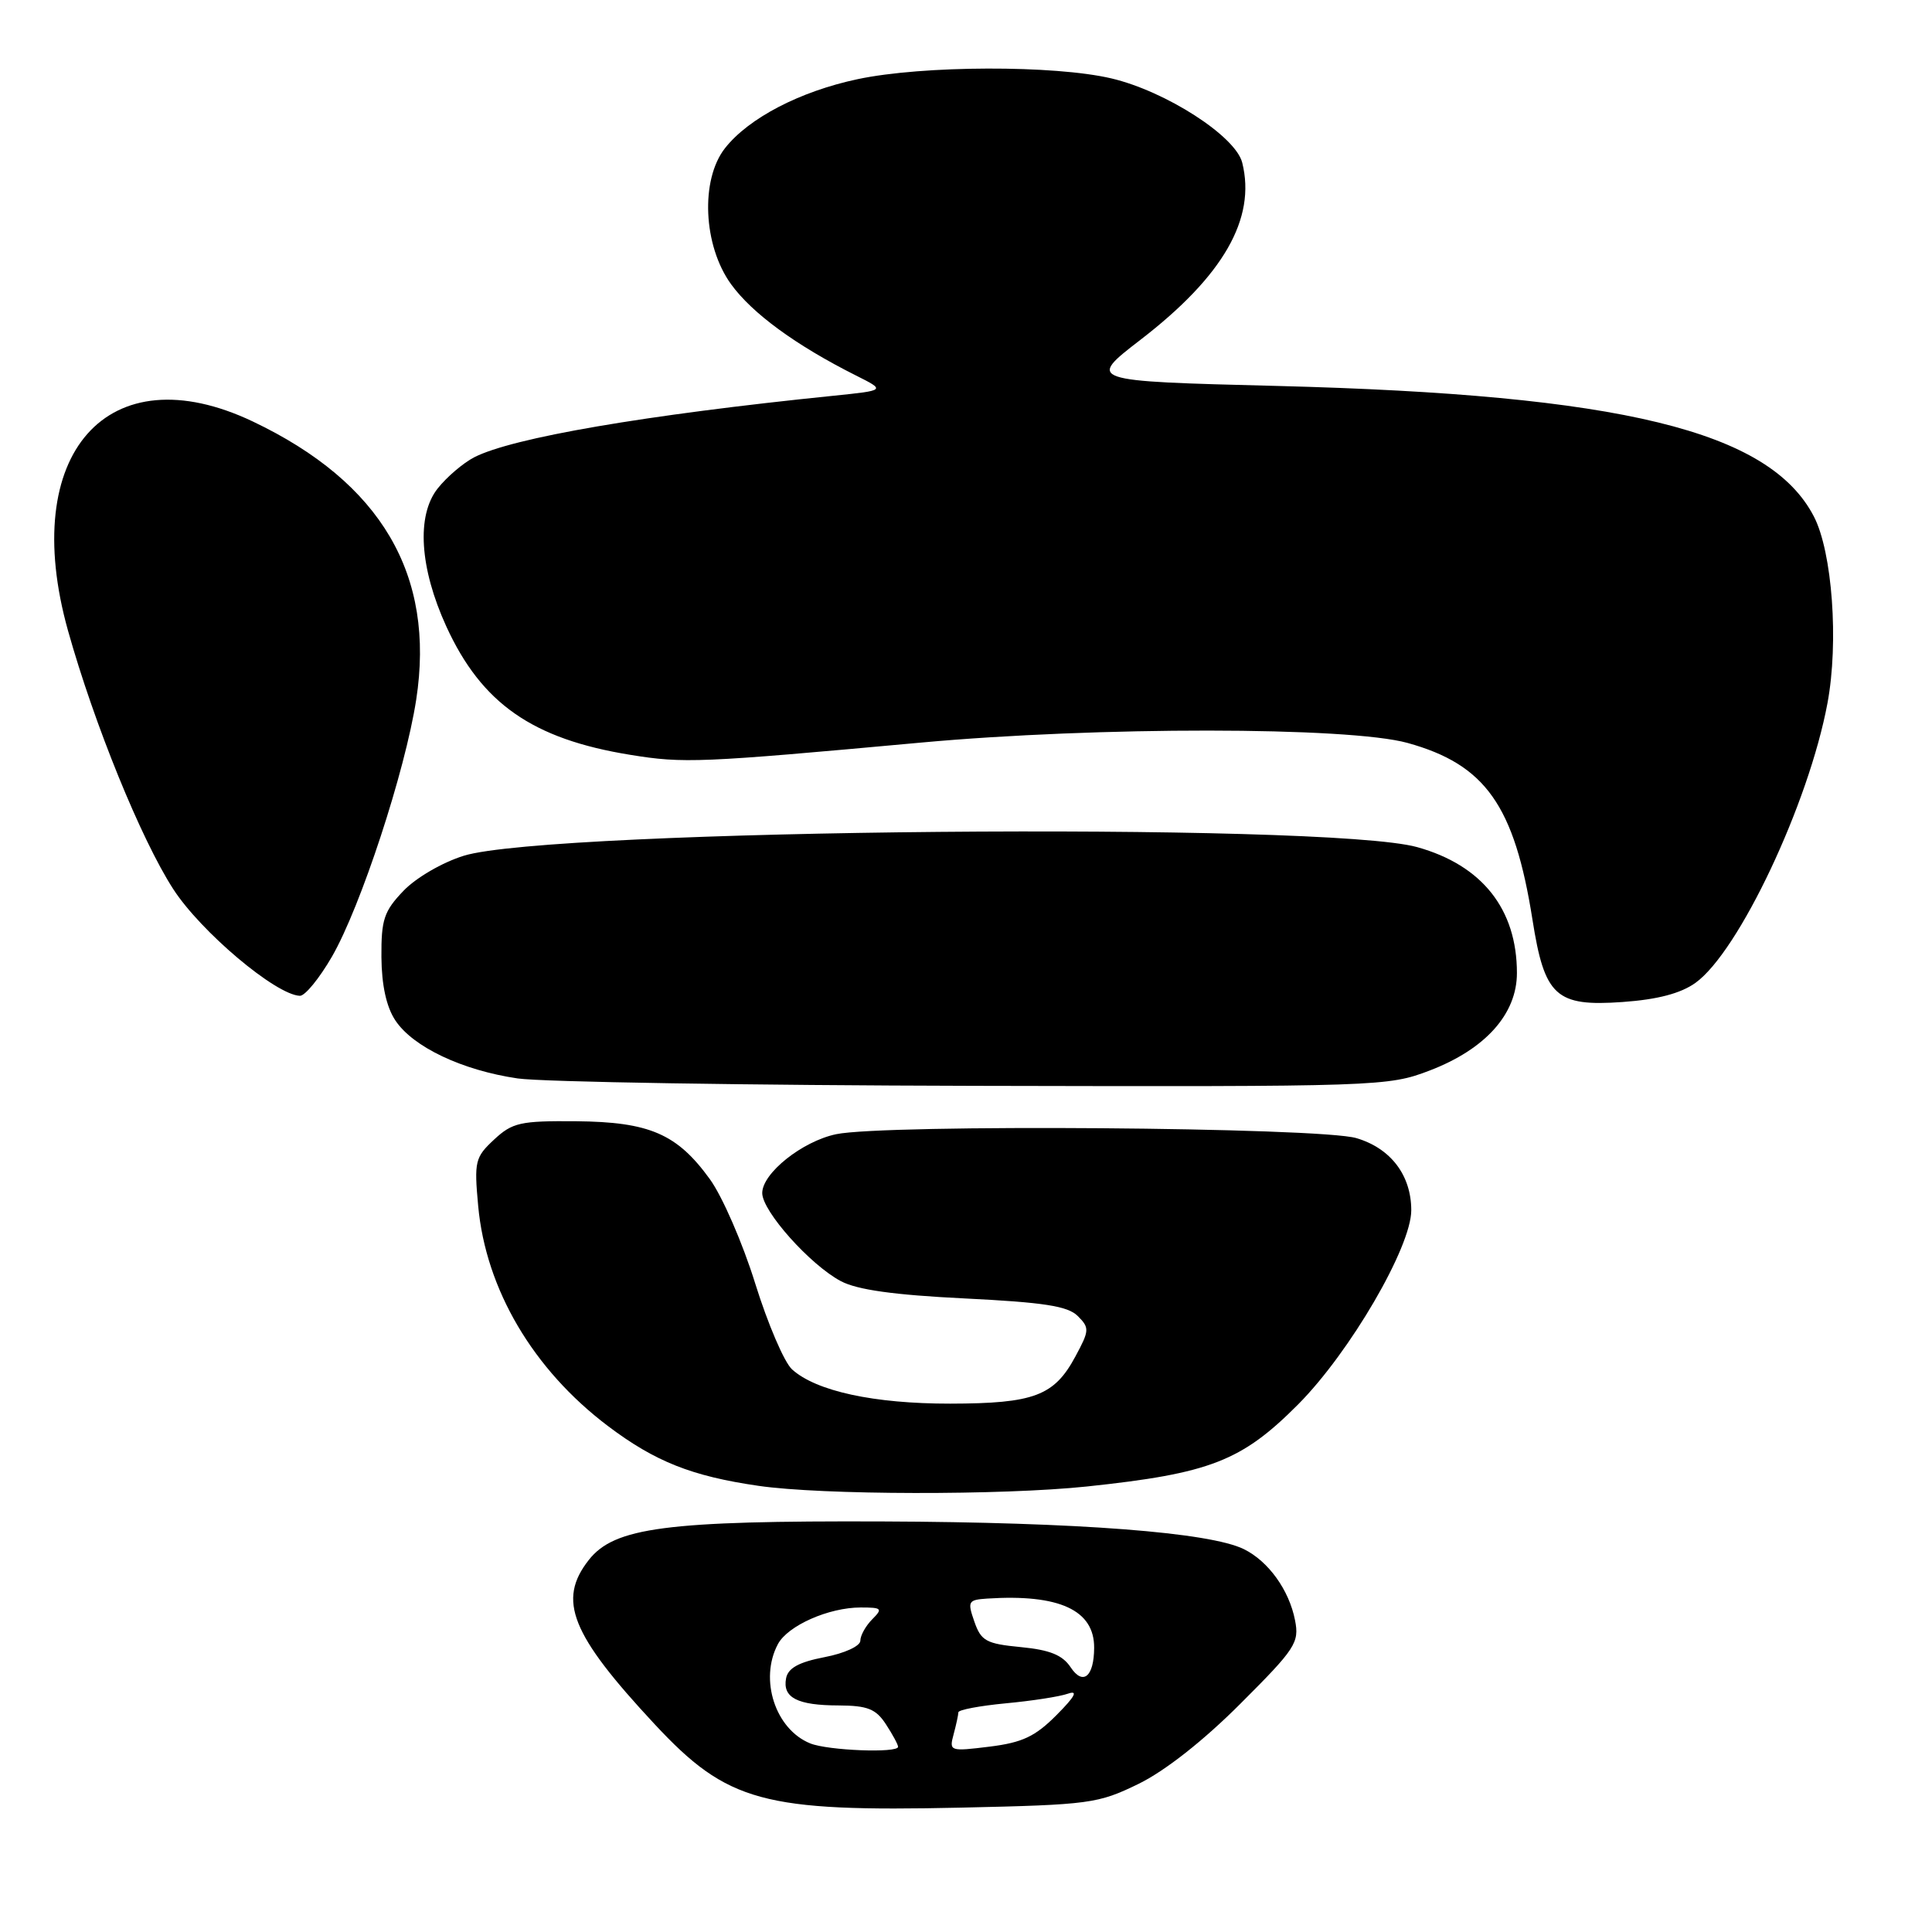 <?xml version="1.0" encoding="UTF-8" standalone="no"?>
<!DOCTYPE svg PUBLIC "-//W3C//DTD SVG 1.1//EN" "http://www.w3.org/Graphics/SVG/1.1/DTD/svg11.dtd" >
<svg xmlns="http://www.w3.org/2000/svg" xmlns:xlink="http://www.w3.org/1999/xlink" version="1.1" viewBox="0 0 256 256">
 <g >
 <path fill="currentColor"
d=" M 150.87 236.37 C 154.38 234.65 159.47 230.65 164.36 225.75 C 171.66 218.46 172.18 217.66 171.60 214.70 C 170.82 210.69 168.07 206.87 164.82 205.27 C 160.28 203.04 142.85 201.70 117.00 201.60 C 88.27 201.49 81.41 202.39 78.02 206.70 C 73.83 212.03 75.64 216.54 86.73 228.45 C 96.39 238.82 101.08 240.10 127.37 239.52 C 144.43 239.14 145.49 238.99 150.87 236.37 Z  M 144.00 196.97 C 160.34 195.24 164.52 193.62 172.03 186.07 C 178.88 179.17 187.00 165.24 187.00 160.37 C 187.00 155.74 184.29 152.16 179.74 150.81 C 174.92 149.36 117.18 148.93 110.78 150.29 C 106.29 151.24 101.00 155.46 101.00 158.09 C 101.00 160.49 107.35 167.60 111.42 169.76 C 113.59 170.91 118.46 171.59 127.82 172.05 C 138.33 172.57 141.49 173.06 142.81 174.38 C 144.38 175.95 144.36 176.29 142.49 179.75 C 139.69 184.96 137.01 185.97 125.91 185.99 C 115.82 186.00 108.14 184.34 104.95 181.45 C 103.92 180.52 101.73 175.40 100.07 170.07 C 98.42 164.75 95.71 158.51 94.05 156.23 C 89.71 150.24 86.06 148.66 76.33 148.57 C 68.95 148.51 67.90 148.74 65.47 151.00 C 62.95 153.34 62.82 153.90 63.36 159.78 C 64.37 170.83 70.63 181.46 80.56 188.96 C 86.80 193.67 91.67 195.60 100.50 196.88 C 108.93 198.11 132.71 198.15 144.00 196.97 Z  M 189.44 141.85 C 196.83 139.02 201.00 134.36 201.00 128.93 C 201.00 120.47 196.39 114.65 187.79 112.25 C 175.80 108.90 72.95 109.83 61.46 113.39 C 58.62 114.27 55.13 116.30 53.46 118.04 C 50.87 120.75 50.51 121.85 50.54 126.82 C 50.57 130.54 51.20 133.43 52.38 135.20 C 54.71 138.73 61.24 141.82 68.60 142.90 C 71.85 143.37 99.10 143.81 129.16 143.88 C 182.83 144.00 183.92 143.96 189.44 141.85 Z  M 224.65 130.24 C 230.40 126.12 239.67 106.48 242.15 93.17 C 243.66 85.08 242.79 73.15 240.35 68.44 C 234.46 57.08 214.83 52.31 169.26 51.14 C 144.01 50.50 144.01 50.50 151.15 45.00 C 162.10 36.56 166.46 28.96 164.60 21.55 C 163.72 18.04 154.48 12.09 147.27 10.39 C 139.70 8.61 122.27 8.66 113.64 10.49 C 106.00 12.11 99.21 15.64 96.07 19.63 C 92.78 23.82 93.17 32.55 96.87 37.66 C 99.67 41.53 105.48 45.77 113.43 49.76 C 117.36 51.73 117.36 51.73 110.43 52.44 C 85.42 54.99 67.90 58.00 62.84 60.59 C 61.37 61.35 59.19 63.21 57.99 64.73 C 55.16 68.32 55.60 75.26 59.14 83.01 C 63.82 93.22 70.55 97.92 83.52 100.02 C 90.61 101.17 92.64 101.09 122.00 98.40 C 145.36 96.26 178.67 96.28 186.50 98.44 C 196.83 101.30 200.67 106.73 203.06 121.86 C 204.66 132.03 206.16 133.40 215.02 132.77 C 219.65 132.44 222.70 131.63 224.65 130.24 Z  M 43.99 126.75 C 47.80 120.14 53.69 102.17 55.15 92.71 C 57.70 76.18 50.51 63.94 33.50 55.85 C 14.28 46.72 2.44 60.11 9.01 83.56 C 12.49 95.97 18.70 111.22 22.95 117.80 C 26.60 123.45 36.52 131.82 39.73 131.95 C 40.41 131.98 42.32 129.64 43.99 126.75 Z  M 107.36 231.01 C 102.73 229.14 100.58 222.52 103.08 217.85 C 104.39 215.40 109.81 213.00 114.04 213.00 C 116.86 213.00 117.00 213.14 115.57 214.57 C 114.71 215.44 114.00 216.71 114.00 217.40 C 114.00 218.11 111.92 219.07 109.26 219.58 C 105.84 220.24 104.42 221.03 104.16 222.38 C 103.67 224.95 105.65 225.97 111.13 225.98 C 114.95 226.00 116.06 226.44 117.38 228.46 C 118.27 229.82 119.00 231.17 119.00 231.46 C 119.00 232.32 109.71 231.96 107.36 231.01 Z  M 126.36 229.80 C 126.70 228.54 126.98 227.23 126.99 226.89 C 126.99 226.56 129.82 226.03 133.26 225.70 C 136.71 225.38 140.42 224.81 141.51 224.42 C 142.90 223.94 142.45 224.79 140.00 227.25 C 137.17 230.10 135.47 230.90 131.12 231.44 C 125.86 232.09 125.75 232.05 126.36 229.80 Z  M 141.87 220.93 C 140.79 219.30 139.11 218.62 135.27 218.25 C 130.68 217.81 130.00 217.44 129.11 214.88 C 128.17 212.19 128.28 211.99 130.80 211.82 C 140.36 211.20 145.02 213.35 144.98 218.36 C 144.96 222.18 143.50 223.38 141.87 220.93 Z "/>
</g>
</svg>